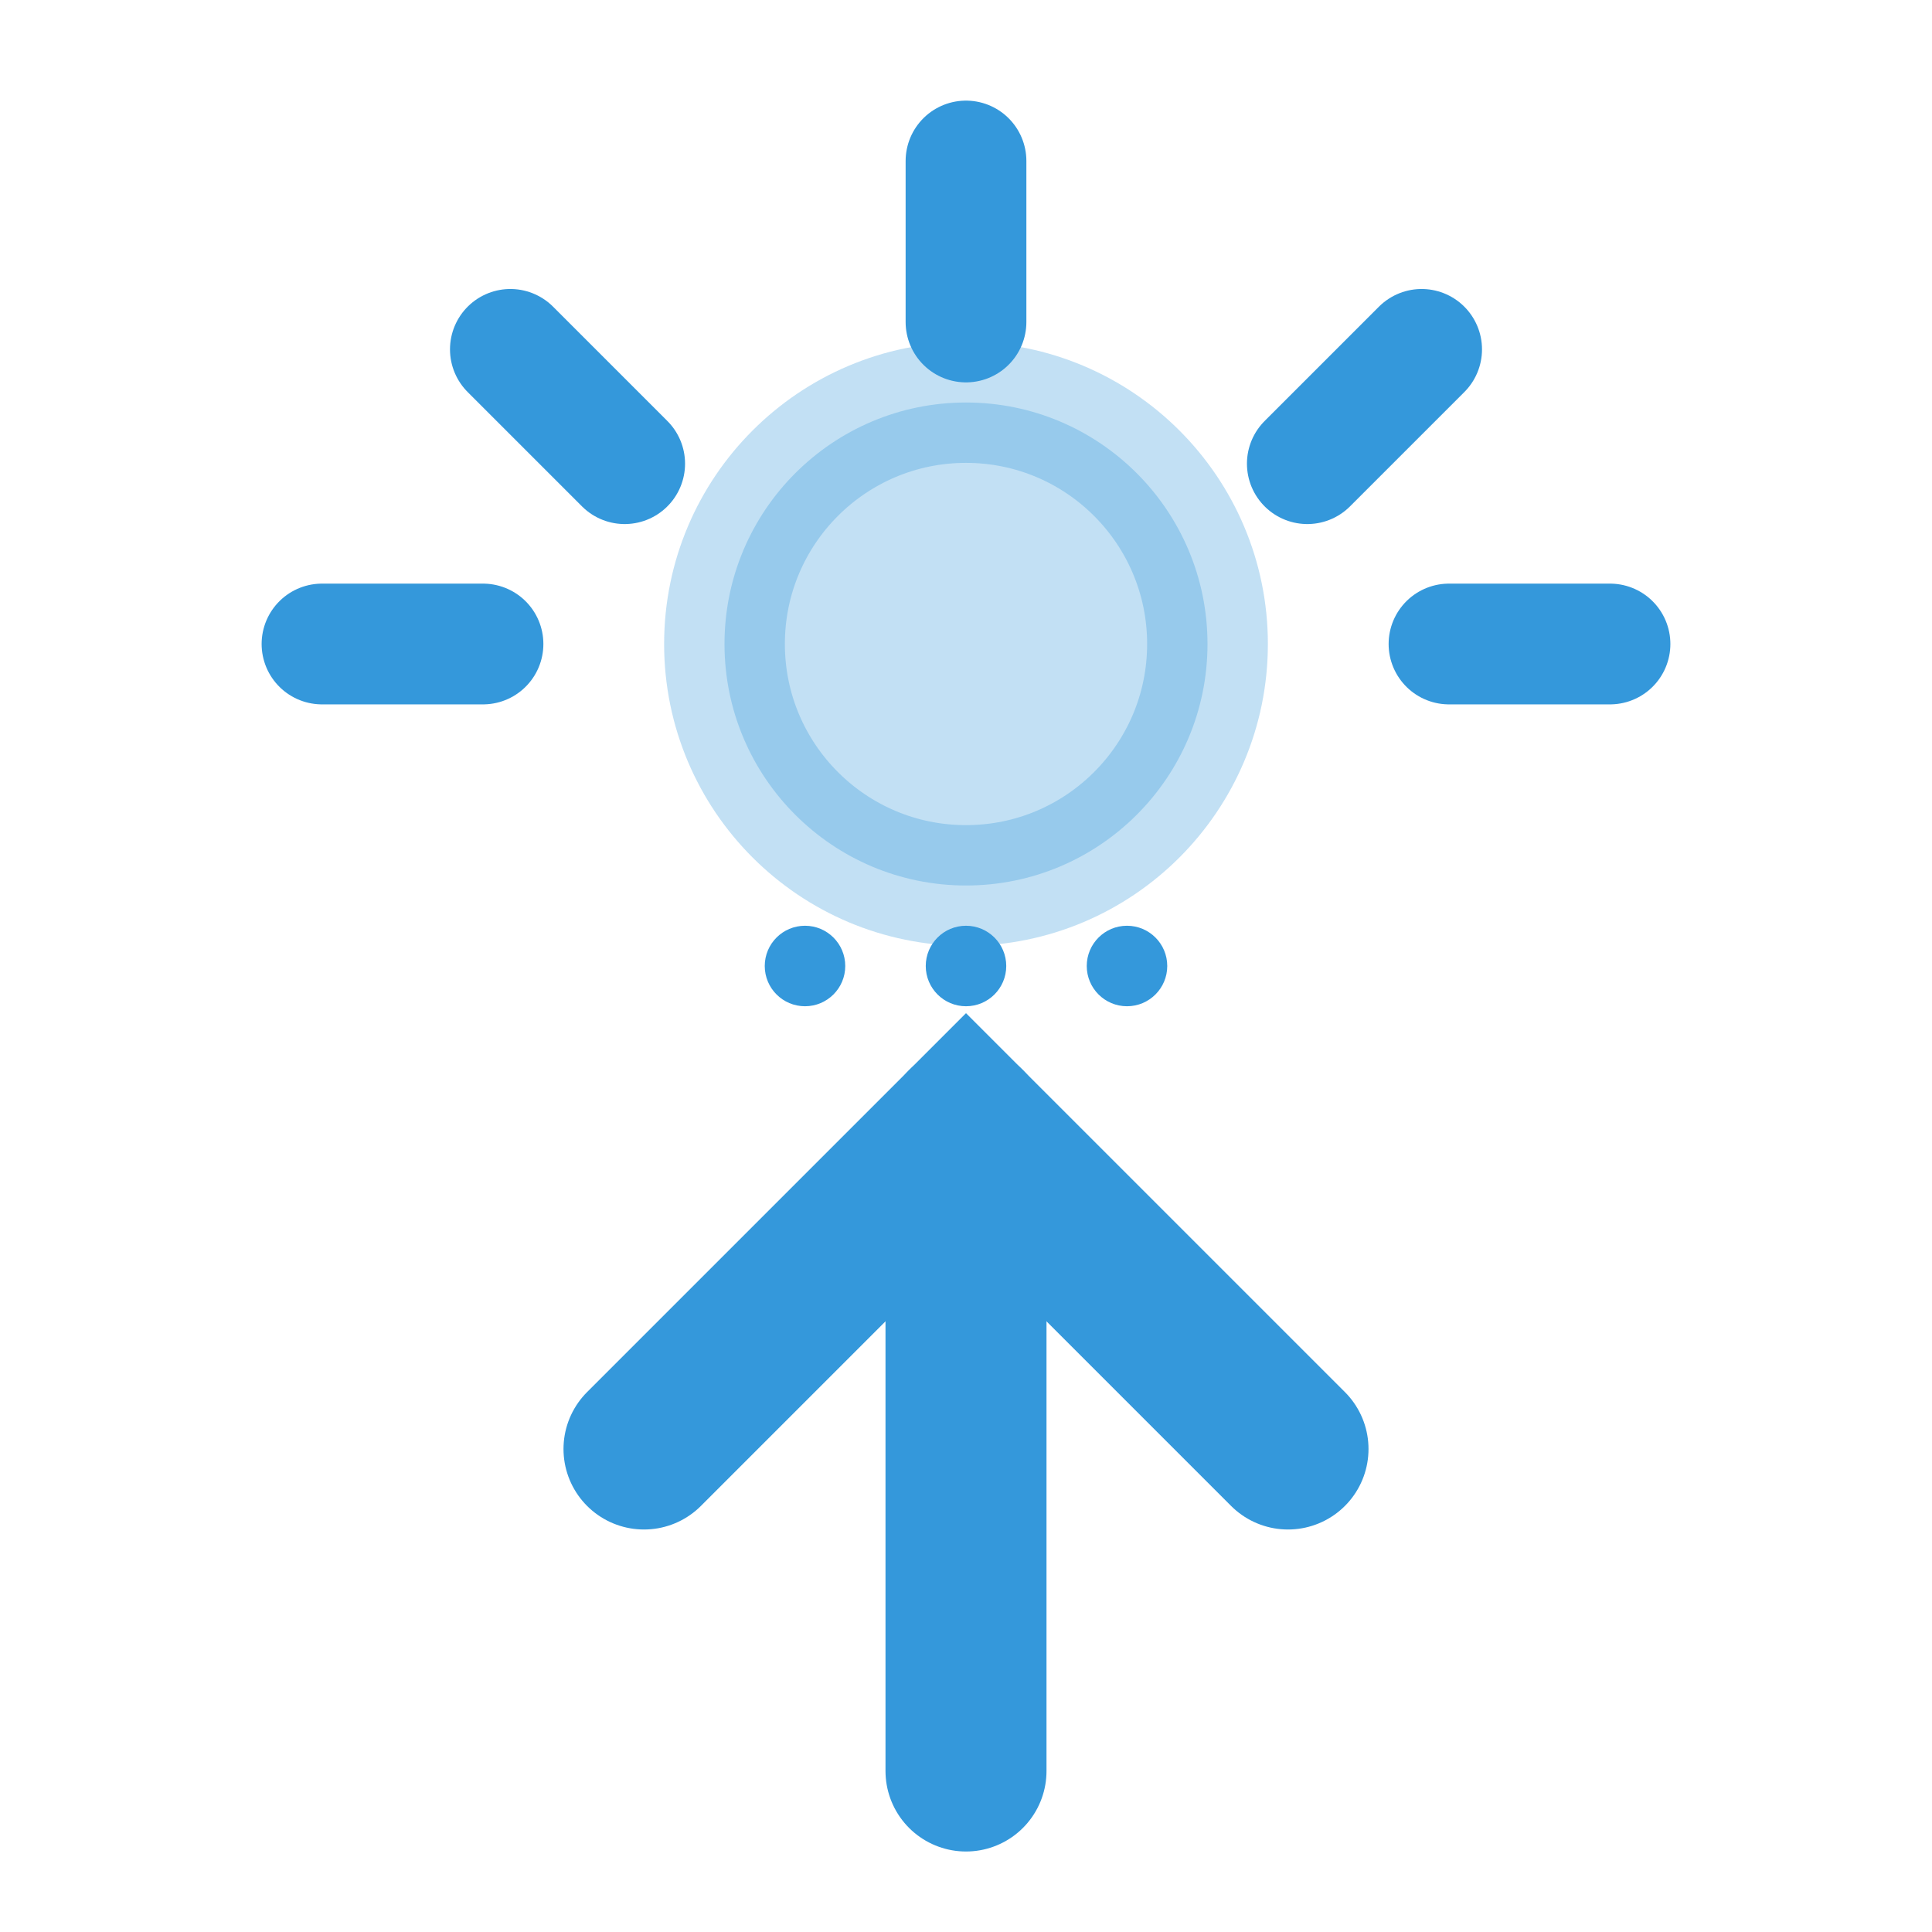 <svg width="24" height="24" viewBox="0 0 24 24" fill="none" xmlns="http://www.w3.org/2000/svg">
  <!-- Sun -->
  <circle cx="12" cy="8" r="3" stroke="#3498db" stroke-width="1.5" fill="#3498db" opacity="0.3"/>
  <!-- Sun rays -->
  <path d="M12 2V4" stroke="#3498db" stroke-width="1.5" stroke-linecap="round"/>
  <path d="M17.66 4.34L16.24 5.76" stroke="#3498db" stroke-width="1.5" stroke-linecap="round"/>
  <path d="M20 8H18" stroke="#3498db" stroke-width="1.5" stroke-linecap="round"/>
  <path d="M6 8H4" stroke="#3498db" stroke-width="1.5" stroke-linecap="round"/>
  <path d="M6.34 4.34L7.76 5.76" stroke="#3498db" stroke-width="1.5" stroke-linecap="round"/>
  <!-- Upward arrow -->
  <path d="M12 22L12 14" stroke="#3498db" stroke-width="2" stroke-linecap="round"/>
  <path d="M8 18L12 14L16 18" stroke="#3498db" stroke-width="2" stroke-linecap="round" fill="none"/>
  <!-- Progress/improvement dots -->
  <circle cx="10" cy="12" r="0.5" fill="#3498db"/>
  <circle cx="12" cy="12" r="0.5" fill="#3498db"/>
  <circle cx="14" cy="12" r="0.5" fill="#3498db"/>
</svg>